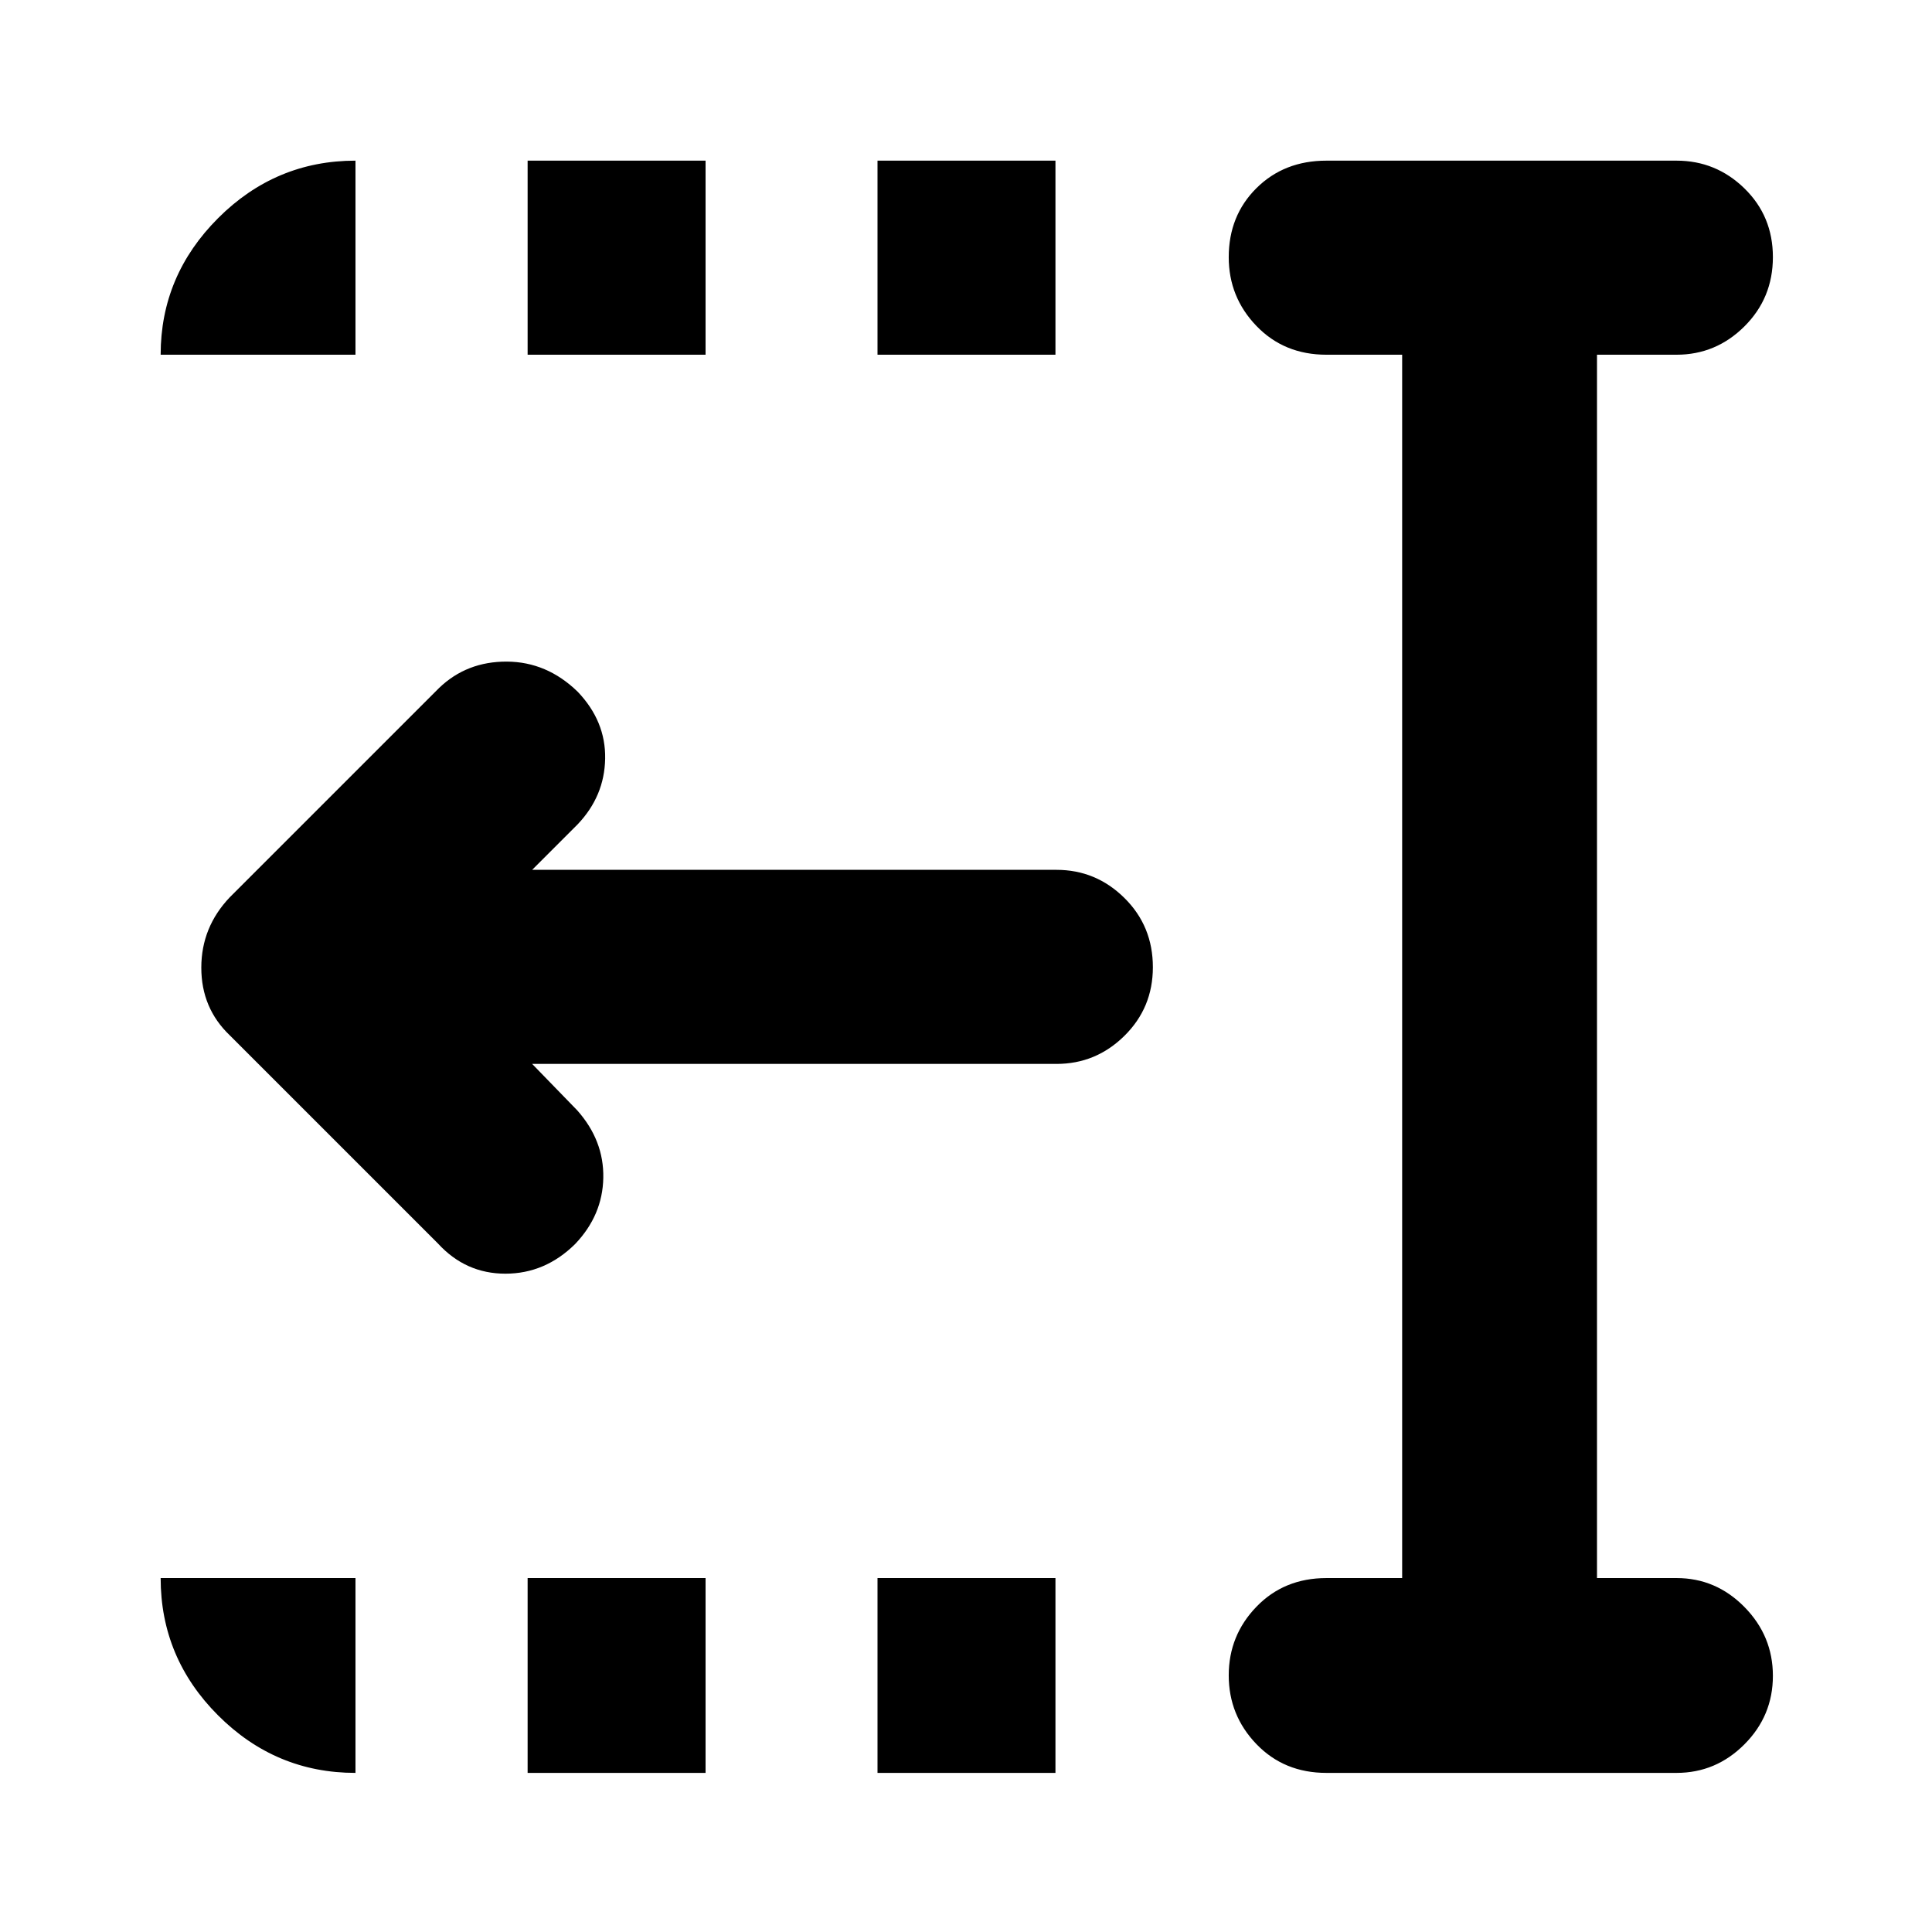 <svg xmlns="http://www.w3.org/2000/svg" height="40" viewBox="0 96 960 960" width="40"><path d="M436.029 272.26v-96.434h88.42v96.434h-88.42Zm0 704.682v-96.811h88.42v96.811h-88.42ZM262.173 272.26v-96.434h88.421v96.434h-88.421Zm0 704.682v-96.811h88.421v96.811h-88.421Zm-44.536-263.029L114.202 610.478q-14.173-13.507-14.173-33.64 0-20.133 14.173-35.012l104-104q13.74-13.174 33.638-13.08 19.899.095 35.203 14.964 13.985 14.652 13.652 33.275-.333 18.624-13.652 32.609l-22.623 22.623h260.551q19.595 0 33.739 13.975 14.145 13.974 14.145 34.41 0 20.154-14.145 34.102-14.144 13.948-33.739 13.948H264.42l22.391 23.058q13.319 14.986 12.964 33.558-.355 18.572-13.977 32.866-14.915 14.75-34.668 14.75-19.754 0-33.493-14.971Zm441.465 263.029q-21.037 0-34.794-14.309-13.757-14.309-13.757-34.148 0-19.838 13.757-34.096 13.757-14.258 34.794-14.258h37.623V272.26h-37.623q-21.037 0-34.794-14.309-13.757-14.309-13.757-34.148 0-20.63 13.757-34.303 13.757-13.674 34.794-13.674h173.956q19.595 0 33.74 13.79 14.144 13.791 14.144 34.138 0 20.348-14.144 34.427-14.145 14.079-33.74 14.079h-39.522v607.871h39.522q19.595 0 33.74 14.375 14.144 14.375 14.144 34.213 0 19.839-14.144 34.031-14.145 14.192-33.74 14.192H659.102ZM79.826 272.26q0-39.313 28.56-67.874 28.561-28.56 68.251-28.56v96.434H79.826Zm96.811 704.682q-39.69 0-68.251-28.56-28.56-28.561-28.56-68.251h96.811v96.811Z"/></svg>